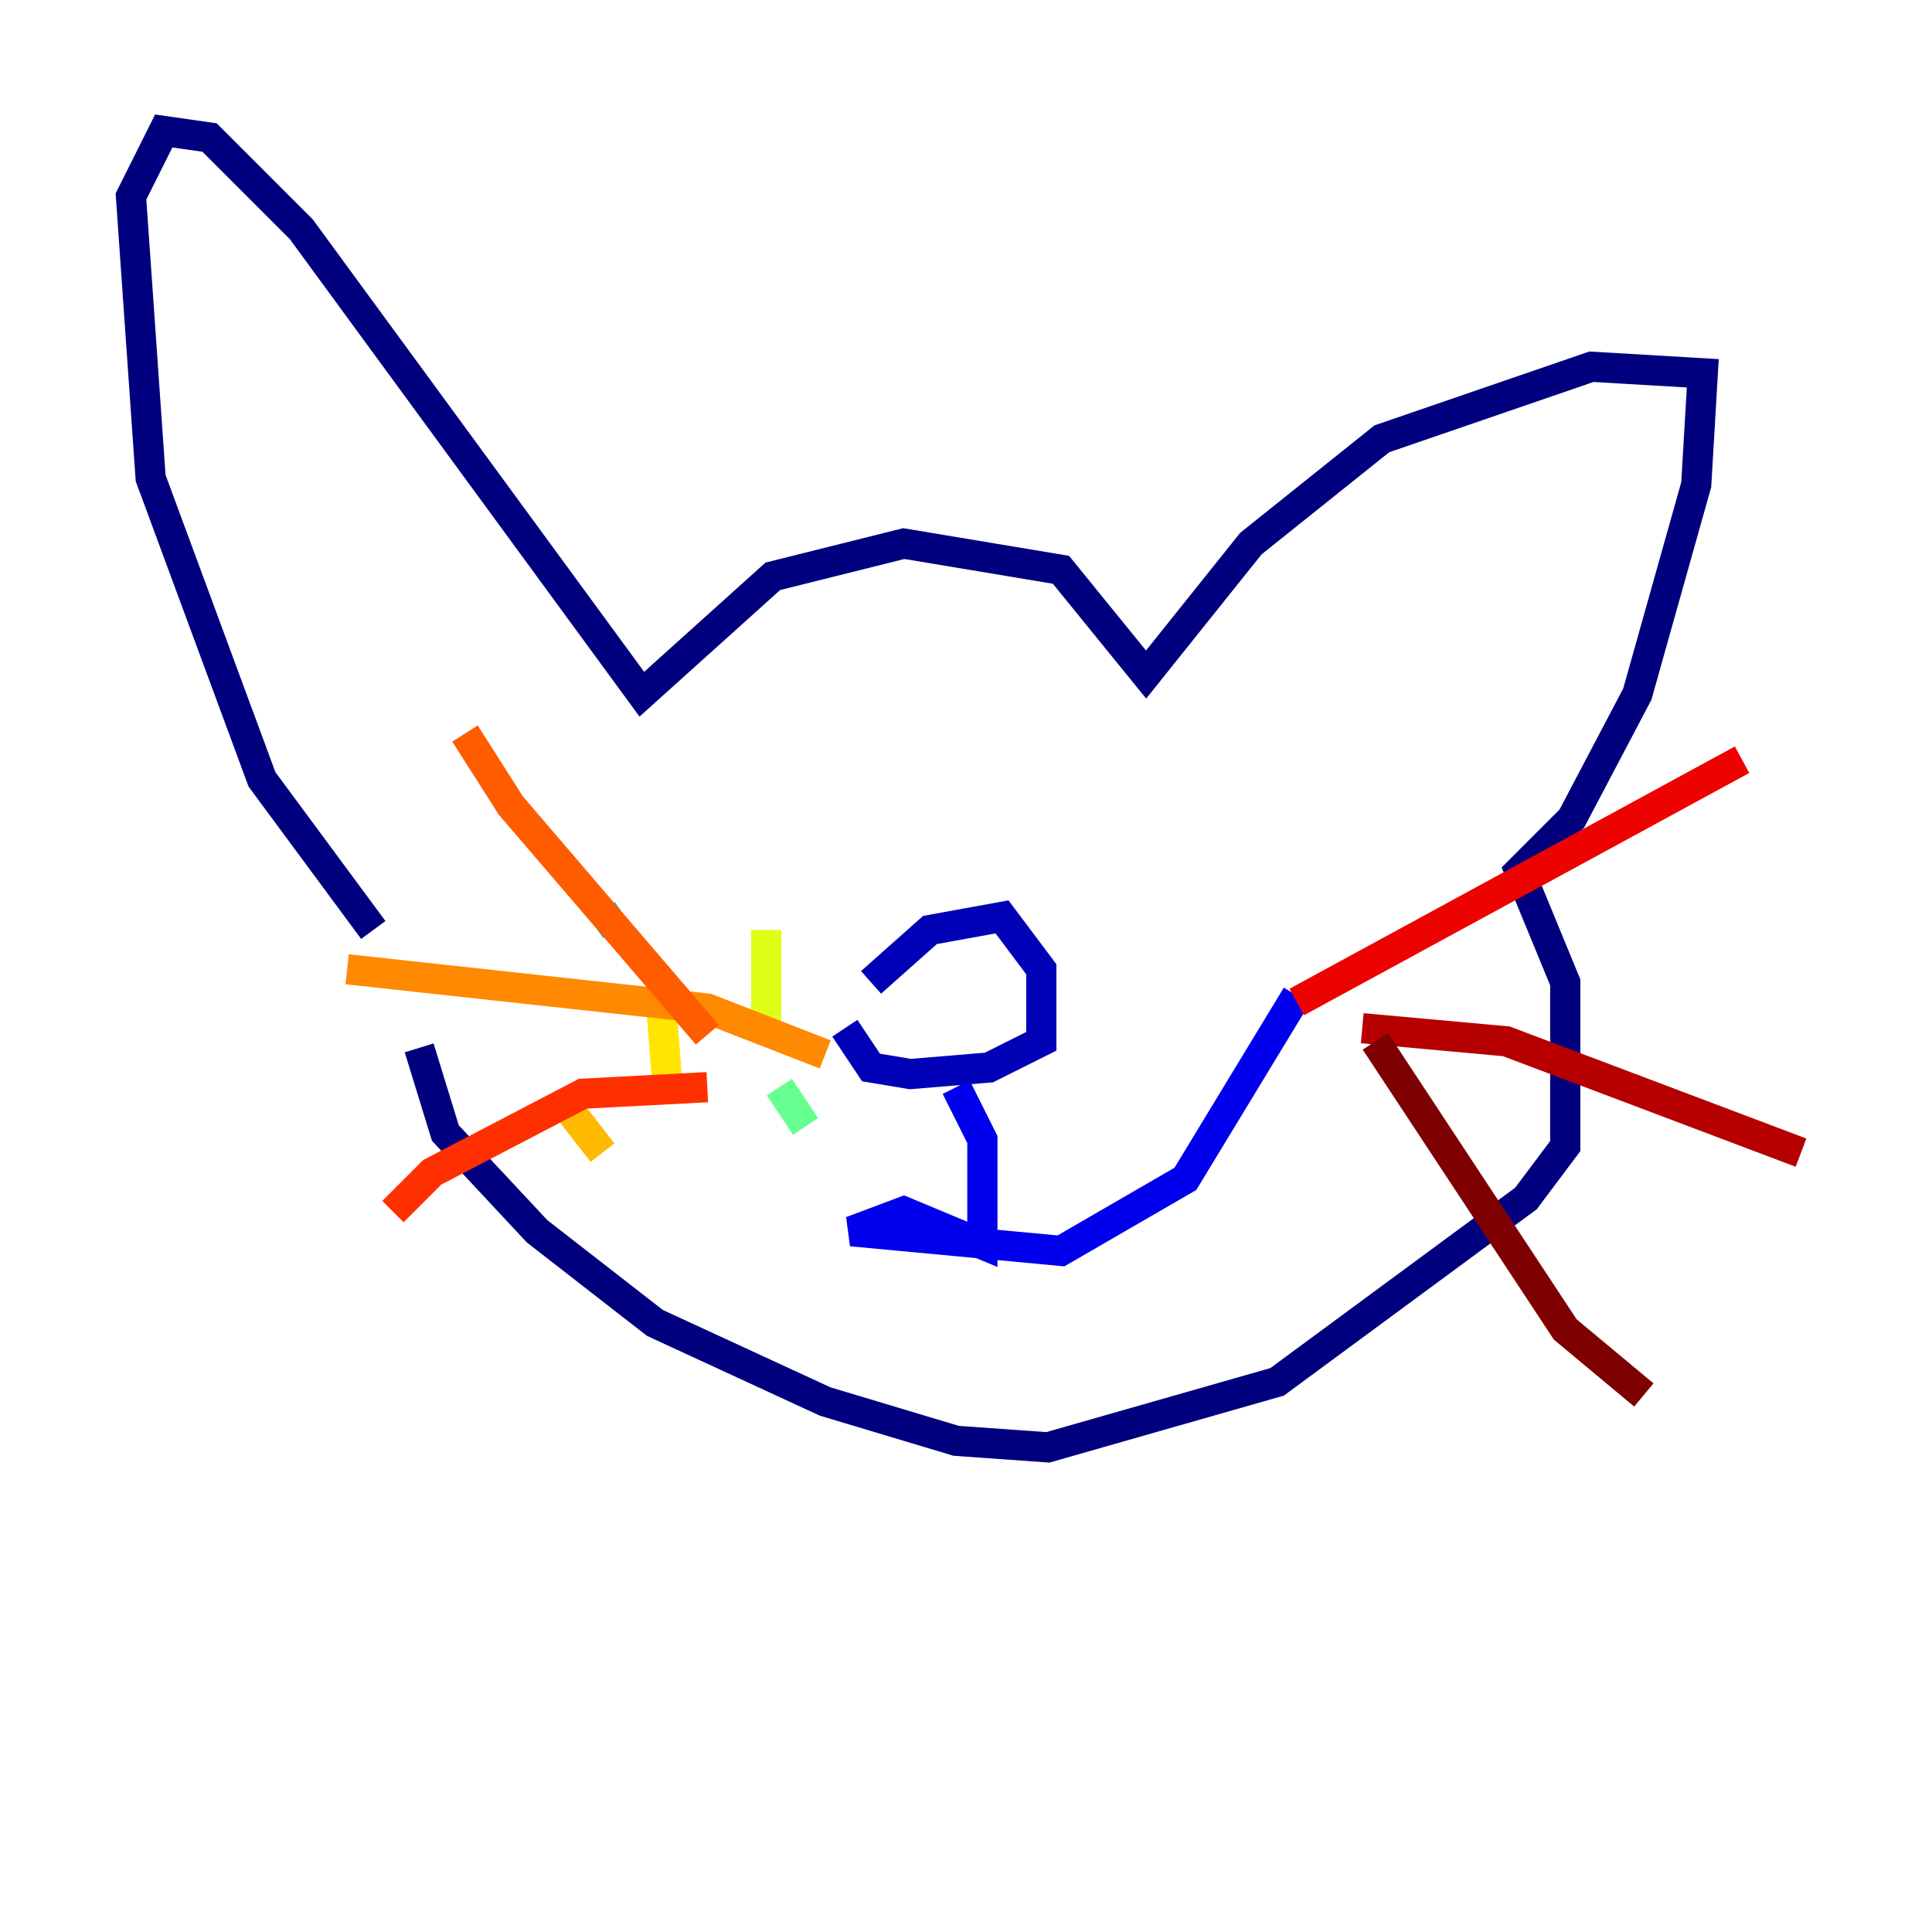 <?xml version="1.0" encoding="utf-8" ?>
<svg baseProfile="tiny" height="128" version="1.2" viewBox="0,0,128,128" width="128" xmlns="http://www.w3.org/2000/svg" xmlns:ev="http://www.w3.org/2001/xml-events" xmlns:xlink="http://www.w3.org/1999/xlink"><defs /><polyline fill="none" points="24.732,61.614 17.356,51.634 9.98,31.675 8.678,13.017 10.848,8.678 13.885,9.112 19.959,15.186 42.522,45.993 51.2,38.183 59.878,36.014 70.291,37.749 75.932,44.691 82.875,36.014 91.552,29.071 105.437,24.298 112.814,24.732 112.38,32.108 108.475,45.993 104.136,54.237 100.664,57.709 103.702,65.085 103.702,75.932 101.098,79.403 84.61,91.552 69.424,95.891 63.349,95.458 54.671,92.854 43.39,87.647 35.58,81.573 29.505,75.064 27.77,69.424" stroke="#00007f" stroke-width="2" /><polyline fill="none" points="57.709,65.085 61.614,61.614 66.386,60.746 68.99,64.217 68.99,68.99 65.519,70.725 60.312,71.159 57.709,70.725 55.973,68.122" stroke="#0000b6" stroke-width="2" /><polyline fill="none" points="63.349,72.027 65.085,75.498 65.085,82.441 59.878,80.271 56.407,81.573 70.291,82.875 78.536,78.102 85.912,65.953" stroke="#0000ec" stroke-width="2" /><polyline fill="none" points="41.654,64.651 41.654,64.651" stroke="#0010ff" stroke-width="2" /><polyline fill="none" points="46.861,65.085 46.861,65.085" stroke="#0040ff" stroke-width="2" /><polyline fill="none" points="50.766,74.63 50.766,74.63" stroke="#0070ff" stroke-width="2" /><polyline fill="none" points="43.39,72.027 43.39,72.027" stroke="#00a4ff" stroke-width="2" /><polyline fill="none" points="39.919,60.312 40.786,61.614" stroke="#00d4ff" stroke-width="2" /><polyline fill="none" points="49.898,62.915 49.898,62.915" stroke="#18ffdd" stroke-width="2" /><polyline fill="none" points="49.898,64.217 49.898,64.217" stroke="#3fffb7" stroke-width="2" /><polyline fill="none" points="51.634,72.027 53.37,74.63" stroke="#66ff90" stroke-width="2" /><polyline fill="none" points="51.634,75.932 51.634,75.932" stroke="#90ff66" stroke-width="2" /><polyline fill="none" points="45.559,59.878 45.559,59.878" stroke="#b7ff3f" stroke-width="2" /><polyline fill="none" points="50.766,61.614 50.766,68.556" stroke="#ddff18" stroke-width="2" /><polyline fill="none" points="43.824,66.82 44.258,72.461" stroke="#ffe500" stroke-width="2" /><polyline fill="none" points="36.881,72.461 39.919,76.366" stroke="#ffb900" stroke-width="2" /><polyline fill="none" points="22.997,64.217 46.861,66.82 54.671,69.858" stroke="#ff8900" stroke-width="2" /><polyline fill="none" points="30.807,48.597 33.844,53.37 46.861,68.556" stroke="#ff5c00" stroke-width="2" /><polyline fill="none" points="46.861,72.027 38.617,72.461 28.637,77.668 26.034,80.271" stroke="#ff3000" stroke-width="2" /><polyline fill="none" points="85.912,66.386 115.417,50.332" stroke="#ec0300" stroke-width="2" /><polyline fill="none" points="90.251,68.122 99.797,68.99 119.322,76.366" stroke="#b60000" stroke-width="2" /><polyline fill="none" points="91.119,68.99 103.702,88.081 108.909,92.42" stroke="#7f0000" stroke-width="2" /></svg>
